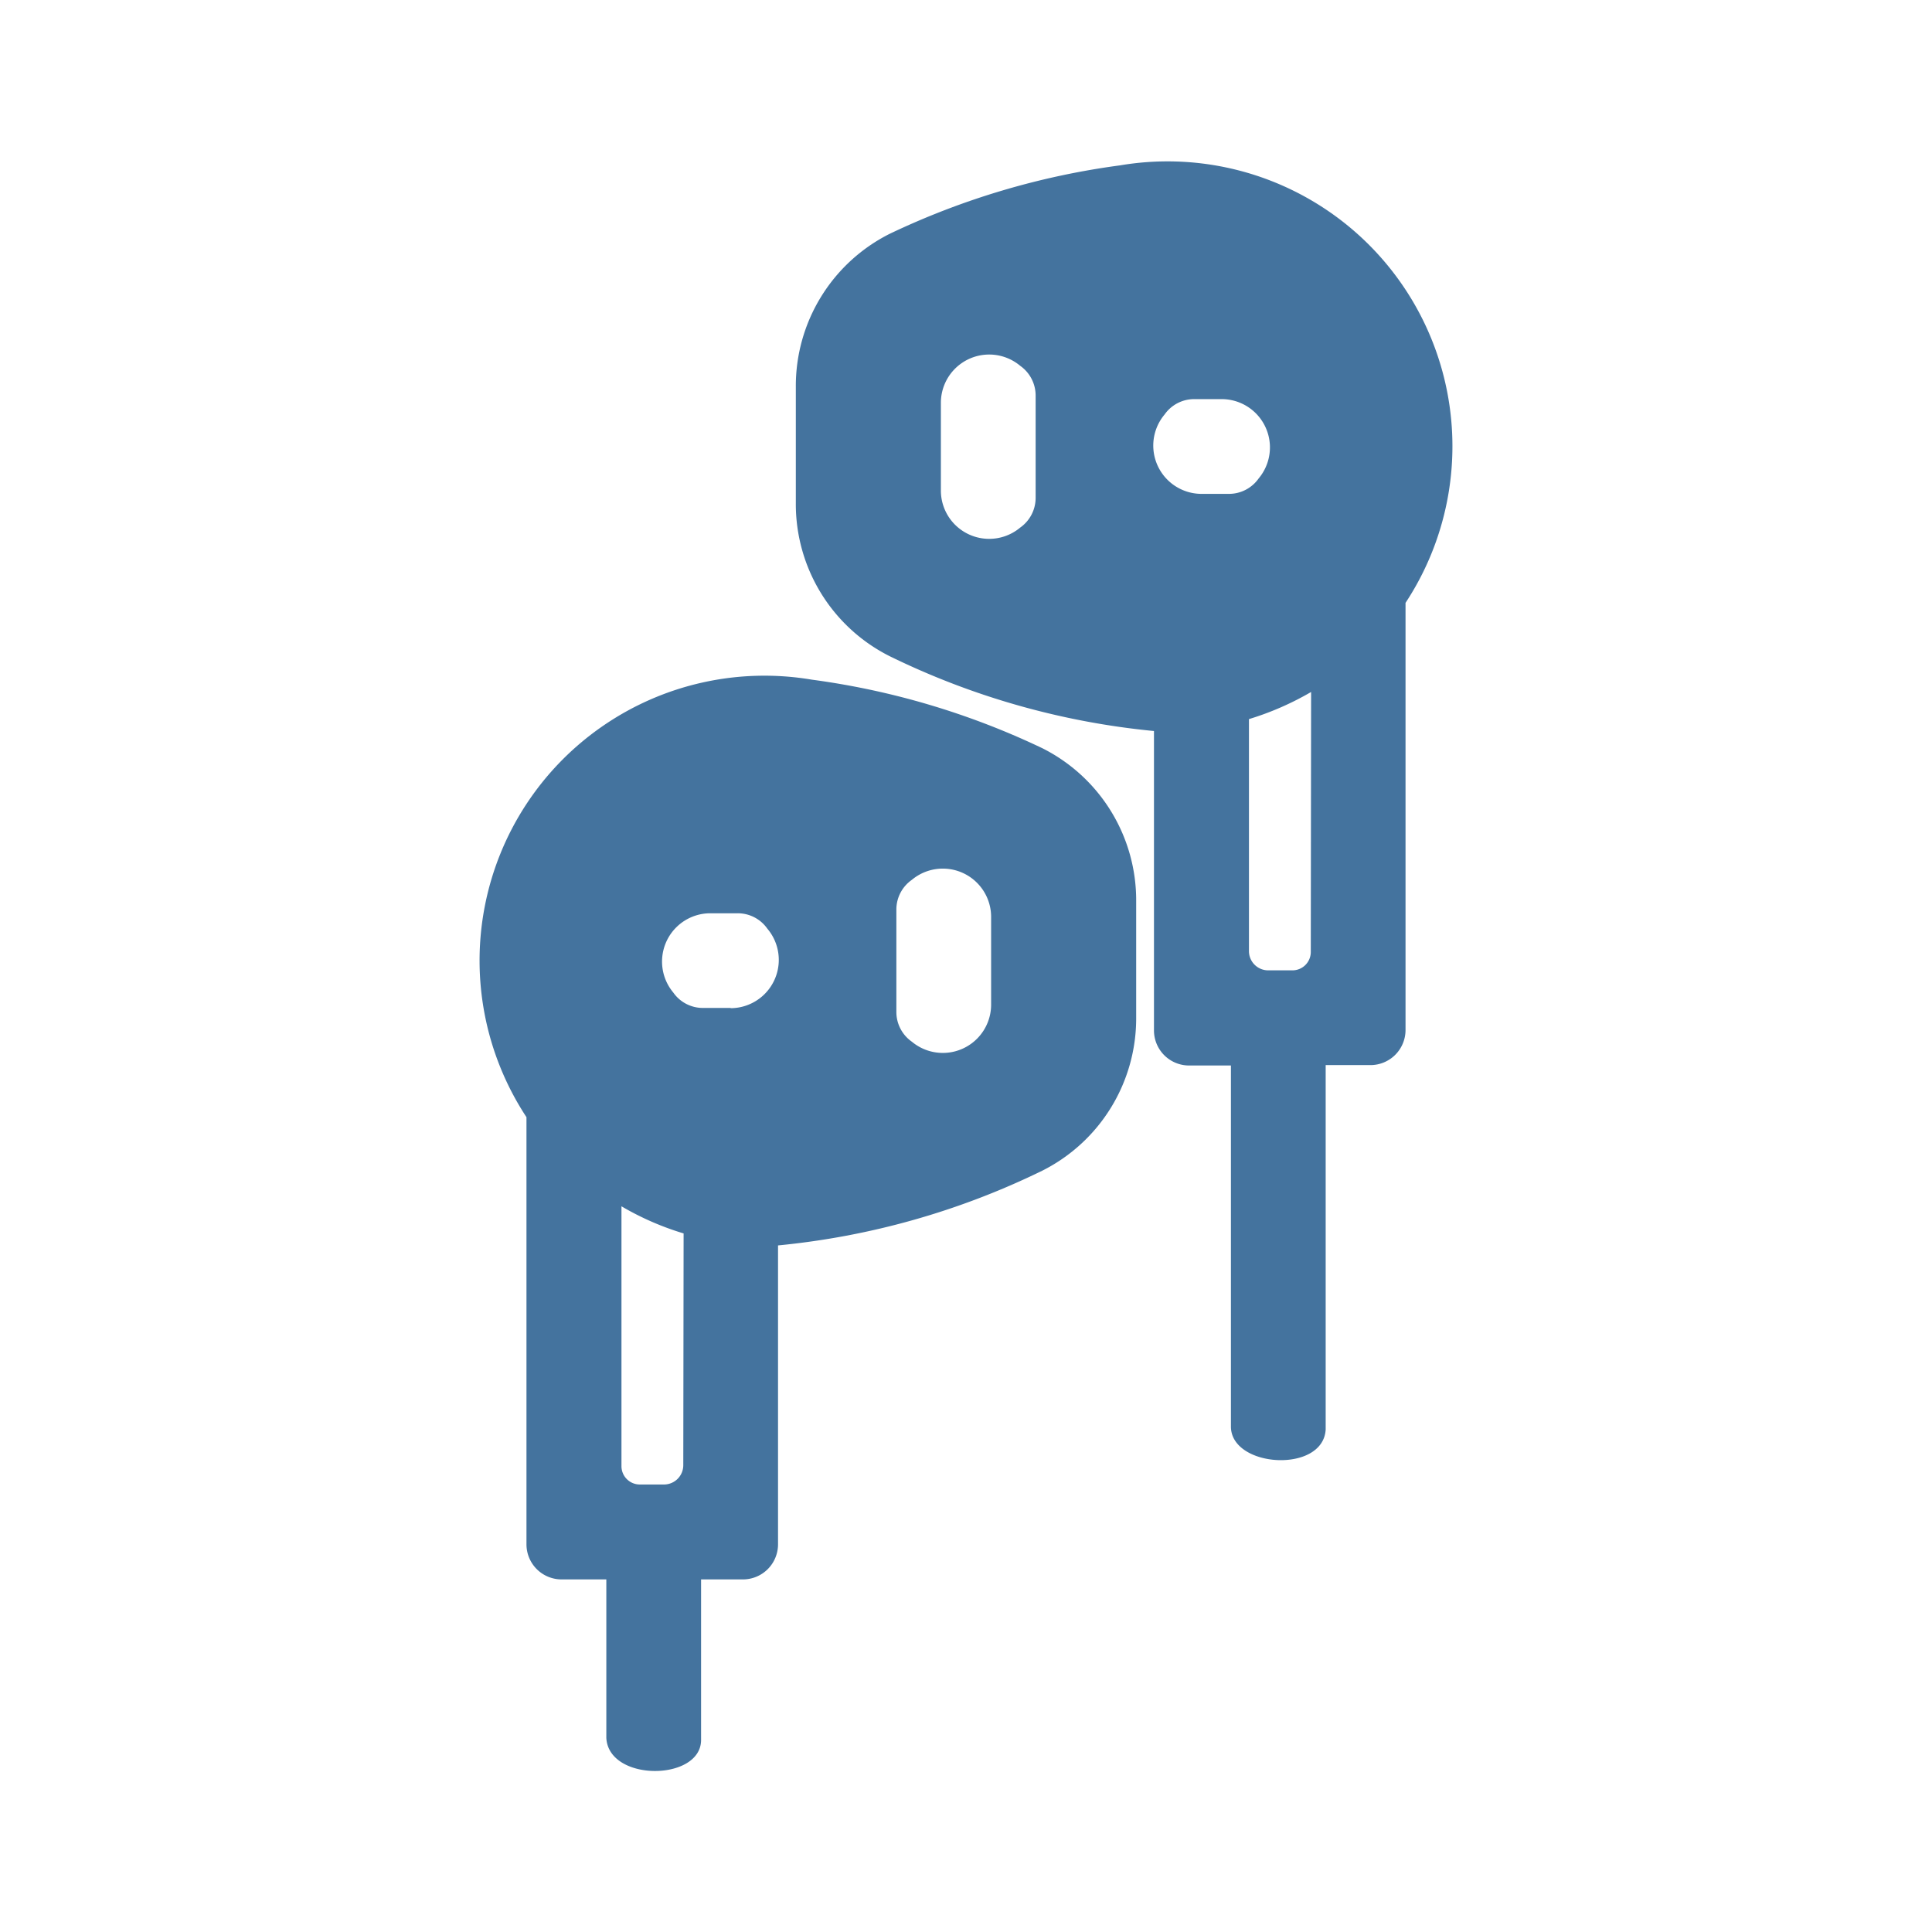 <svg xmlns="http://www.w3.org/2000/svg" width="24" height="24" viewBox="0 0 24 24">
  <path id="Colore_riempimento_1" fill="#44739e" data-name="Colore riempimento 1" class="cls-1" d="m 13.915,2.054 a 9.59,9.59 0 0 0 -2.862,0.85 2.115,2.115 0 0 0 -1.167,1.9 v 1.448 a 2.114,2.114 0 0 0 1.167,1.9 9.553,9.553 0 0 0 3.282,0.929 V 12.8 a 0.436,0.436 0 0 0 0.436,0.436 h 0.52 v 4.485 c 0,0.514 1.147,0.585 1.177,0.036 v -4.526 h 0.556 A 0.436,0.436 0 0 0 17.46,12.795 V 7.489 A 3.539,3.539 0 0 0 13.915,2.054 Z m -1.05,4.129 A 0.452,0.452 0 0 1 12.673,6.554 0.6,0.6 0 0 1 11.688,6.098 V 5 a 0.6,0.6 0 0 1 0.985,-0.456 0.452,0.452 0 0 1 0.192,0.371 z m 2.4,-0.048 h -0.343 a 0.6,0.6 0 0 1 -0.455,-0.986 0.449,0.449 0 0 1 0.37,-0.191 h 0.343 a 0.6,0.6 0 0 1 0.455,0.986 0.45,0.45 0 0 1 -0.369,0.191 z m 1.018,5.692 a 0.228,0.228 0 0 1 -0.228,0.227 h -0.3 a 0.239,0.239 0 0 1 -0.24,-0.24 V 8.933 A 3.629,3.629 0 0 0 16.287,8.596 Z M 12.947,9.294 A 9.593,9.593 0 0 0 10.085,8.443 3.539,3.539 0 0 0 6.54,13.878 v 5.306 a 0.436,0.436 0 0 0 0.436,0.436 h 0.556 v 1.97 c 0.03,0.548 1.177,0.537 1.177,0.024 V 19.62 h 0.52 a 0.436,0.436 0 0 0 0.436,-0.436 v -3.713 a 9.569,9.569 0 0 0 3.282,-0.928 2.117,2.117 0 0 0 1.167,-1.9 V 11.2 A 2.114,2.114 0 0 0 12.947,9.294 Z M 8.488,18.2 a 0.24,0.24 0 0 1 -0.24,0.241 h -0.3 A 0.228,0.228 0 0 1 7.72,18.213 v -3.228 a 3.531,3.531 0 0 0 0.772,0.337 z M 9.077,12.521 H 8.734 A 0.448,0.448 0 0 1 8.364,12.33 0.6,0.6 0 0 1 8.819,11.345 h 0.343 a 0.449,0.449 0 0 1 0.37,0.191 0.6,0.6 0 0 1 -0.455,0.988 z m 3.235,-0.037 A 0.6,0.6 0 0 1 11.327,12.94 0.45,0.45 0 0 1 11.135,12.57 V 11.3 a 0.45,0.45 0 0 1 0.192,-0.37 0.6,0.6 0 0 1 0.985,0.455 z"/>
</svg>
